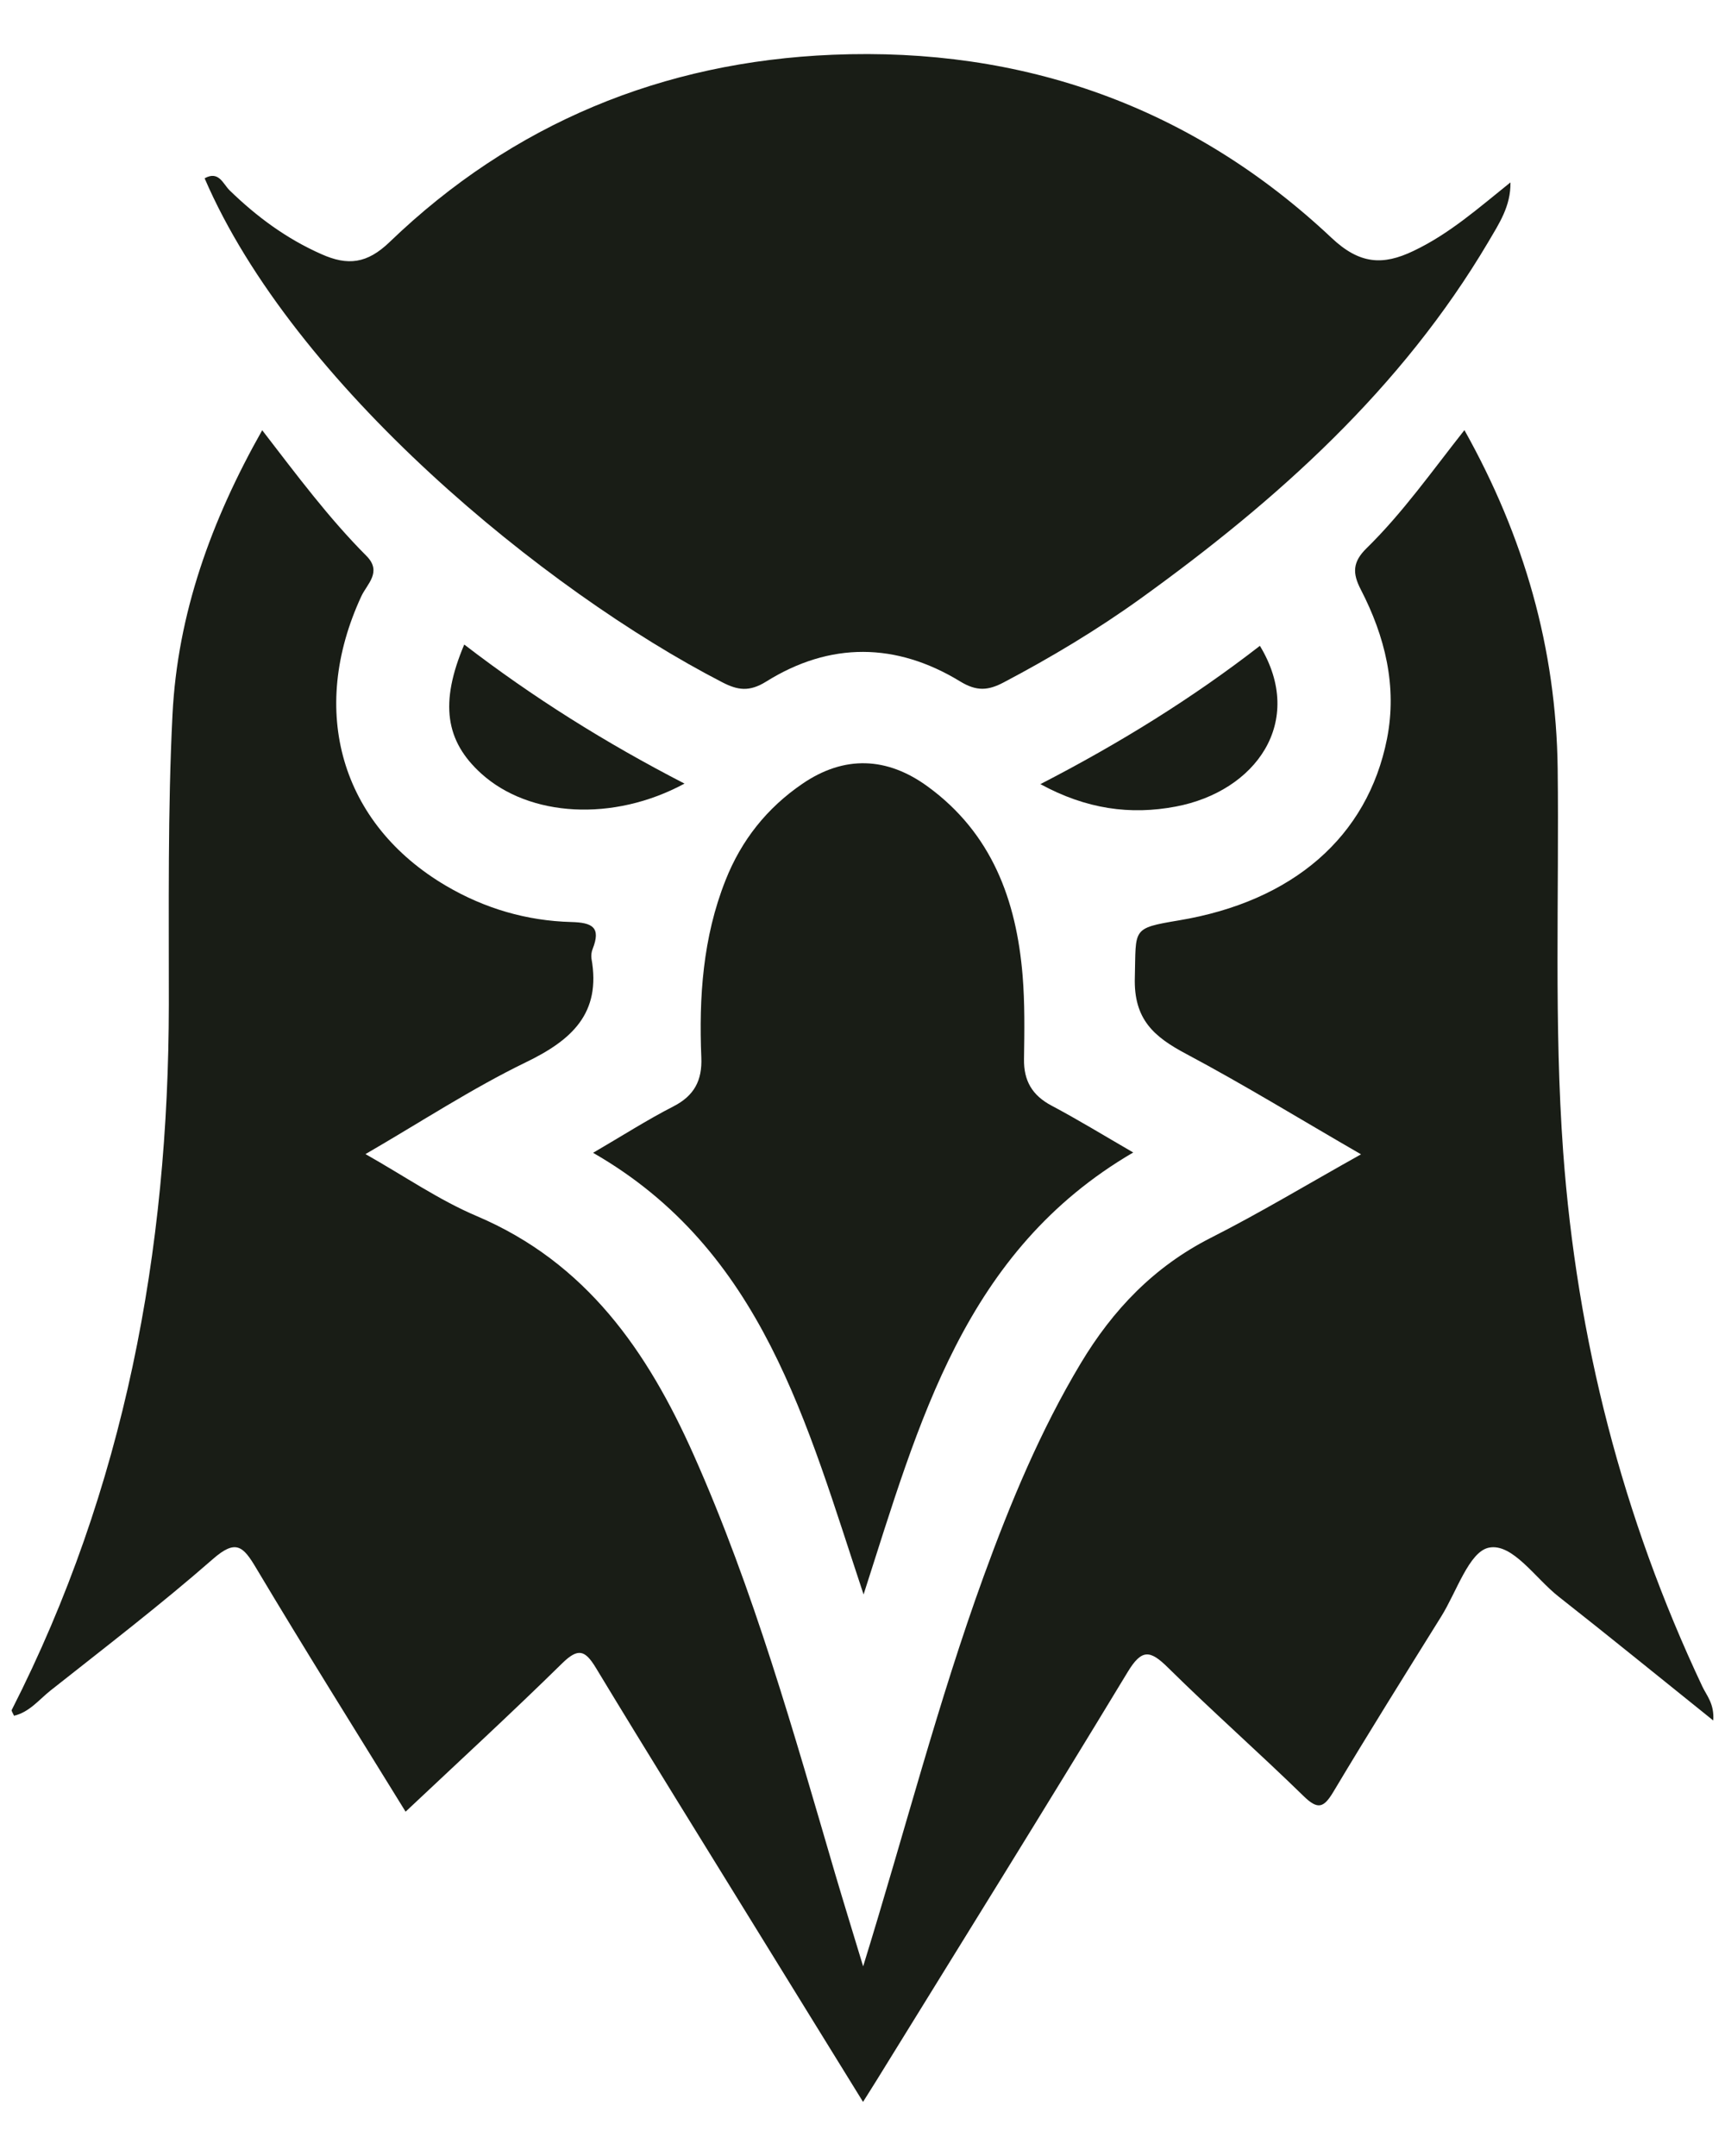 <svg width="16" height="20" viewBox="0 0 16 20" fill="none" xmlns="http://www.w3.org/2000/svg">
<path d="M3.762 16.806C3.286 16.034 2.822 15.294 2.374 14.543C2.254 14.341 2.186 14.277 1.974 14.463C1.488 14.888 0.974 15.282 0.466 15.684C0.361 15.768 0.272 15.883 0.13 15.916C0.121 15.894 0.104 15.871 0.109 15.862C1.156 13.805 1.564 11.607 1.566 9.317C1.567 8.421 1.555 7.522 1.6 6.628C1.647 5.694 1.958 4.83 2.432 3.991C2.755 4.41 3.05 4.807 3.4 5.158C3.546 5.306 3.404 5.418 3.352 5.53C2.858 6.595 3.162 7.643 4.137 8.217C4.496 8.428 4.886 8.542 5.298 8.553C5.495 8.558 5.576 8.602 5.497 8.803C5.486 8.83 5.482 8.863 5.486 8.892C5.578 9.402 5.301 9.65 4.876 9.855C4.378 10.097 3.912 10.403 3.39 10.706C3.753 10.911 4.071 11.132 4.422 11.281C5.439 11.713 6.006 12.535 6.434 13.496C6.993 14.752 7.362 16.071 7.747 17.385C7.825 17.649 7.906 17.911 8.006 18.241C8.394 16.986 8.701 15.786 9.124 14.622C9.372 13.94 9.65 13.271 10.024 12.647C10.322 12.15 10.704 11.75 11.23 11.483C11.688 11.251 12.13 10.984 12.624 10.708C12.061 10.383 11.542 10.064 11.005 9.778C10.705 9.619 10.514 9.458 10.526 9.066C10.538 8.613 10.493 8.612 10.934 8.538C11.991 8.362 12.685 7.763 12.865 6.853C12.961 6.365 12.846 5.903 12.622 5.469C12.543 5.317 12.545 5.213 12.676 5.085C13.01 4.758 13.28 4.374 13.583 3.99C14.137 4.979 14.434 6.015 14.448 7.13C14.462 8.315 14.413 9.501 14.499 10.686C14.626 12.419 15.048 14.073 15.79 15.645C15.83 15.73 15.902 15.805 15.891 15.96C15.395 15.562 14.929 15.182 14.457 14.811C14.242 14.643 14.029 14.311 13.809 14.357C13.626 14.395 13.51 14.768 13.368 14.995C13.032 15.535 12.694 16.075 12.368 16.621C12.278 16.771 12.224 16.791 12.091 16.661C11.678 16.258 11.244 15.875 10.834 15.47C10.667 15.305 10.59 15.294 10.458 15.513C9.691 16.78 8.908 18.038 8.13 19.299C8.095 19.356 8.058 19.413 8.005 19.498C7.664 18.947 7.337 18.415 7.009 17.884C6.514 17.08 6.015 16.279 5.526 15.47C5.426 15.306 5.362 15.285 5.214 15.43C4.746 15.89 4.262 16.335 3.762 16.806Z" fill="#191D16"/>
<path d="M14.01 1.692C14.014 1.913 13.903 2.076 13.806 2.242C12.999 3.607 11.848 4.638 10.58 5.552C10.177 5.842 9.75 6.098 9.31 6.33C9.166 6.406 9.06 6.415 8.907 6.322C8.313 5.959 7.699 5.952 7.106 6.323C6.95 6.42 6.842 6.403 6.699 6.329C5.054 5.481 2.721 3.566 1.898 1.654C2.03 1.58 2.069 1.707 2.13 1.766C2.382 2.011 2.658 2.215 2.982 2.358C3.226 2.467 3.405 2.446 3.613 2.246C4.757 1.144 6.148 0.573 7.722 0.508C9.487 0.435 11.055 0.987 12.351 2.207C12.611 2.452 12.826 2.464 13.11 2.328C13.445 2.169 13.718 1.926 14.01 1.692Z" fill="#191D16"/>
<path d="M10.511 10.691C8.942 11.607 8.526 13.188 8.01 14.791C7.482 13.206 7.076 11.598 5.501 10.694C5.769 10.538 6.001 10.389 6.245 10.264C6.439 10.165 6.514 10.023 6.505 9.81C6.482 9.25 6.519 8.697 6.729 8.167C6.876 7.794 7.114 7.495 7.442 7.271C7.829 7.006 8.226 7.019 8.606 7.297C9.199 7.73 9.427 8.349 9.485 9.049C9.506 9.306 9.502 9.566 9.498 9.825C9.495 10.026 9.574 10.161 9.753 10.256C9.998 10.386 10.235 10.531 10.511 10.691Z" fill="#191D16"/>
<path d="M9.65 7.274C10.385 6.895 11.058 6.478 11.686 5.991C12.113 6.696 11.646 7.342 10.906 7.482C10.484 7.562 10.076 7.506 9.65 7.274Z" fill="#191D16"/>
<path d="M6.349 7.269C5.687 7.627 4.91 7.578 4.466 7.178C4.13 6.875 4.077 6.52 4.306 5.979C4.942 6.468 5.614 6.89 6.349 7.269Z" fill="#191D16"/>
</svg>
